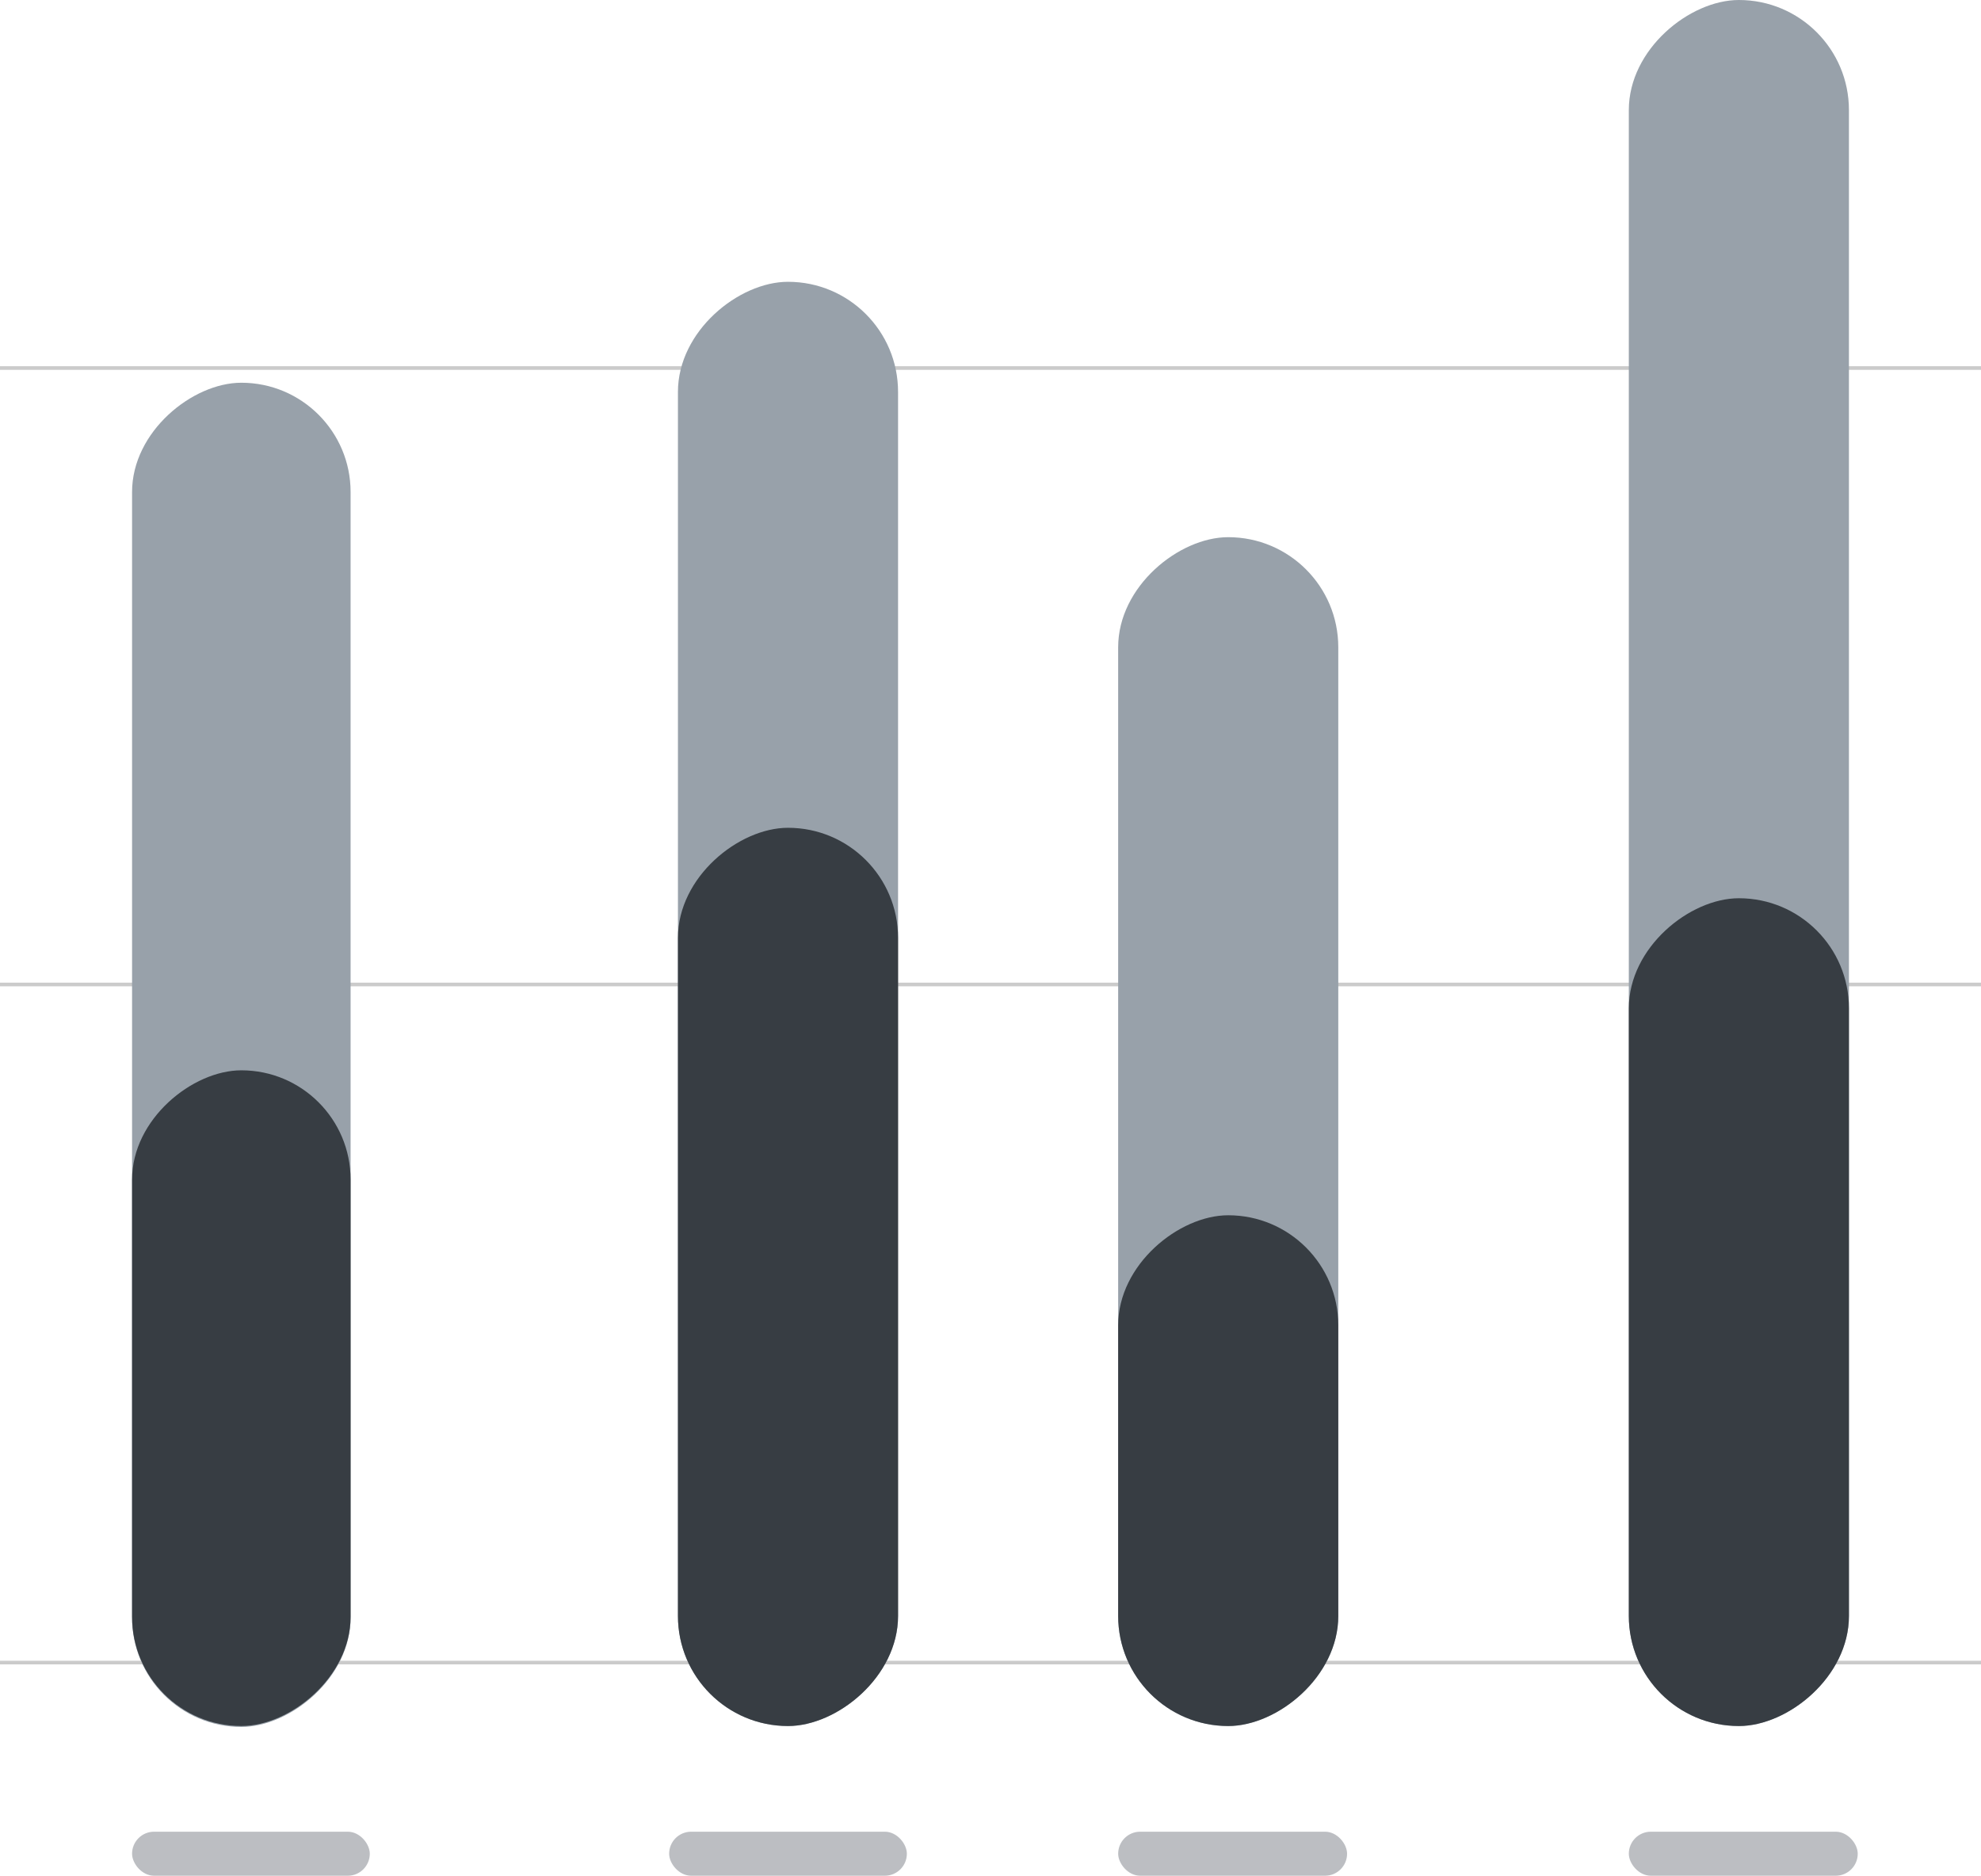 <svg width="225" height="213" viewBox="0 0 225 213" fill="none" xmlns="http://www.w3.org/2000/svg">
<rect x="15" y="208" width="27" height="5" rx="2.5" fill="#BCBEC2"/>
<rect x="76" y="208" width="27" height="5" rx="2.5" fill="#BCBEC2"/>
<rect x="127" y="208" width="26" height="5" rx="2.5" fill="#BCBEC2"/>
<rect x="185" y="208" width="26" height="5" rx="2.5" fill="#BCBEC2"/>
<line y1="41.793" x2="225" y2="41.793" stroke="#CBCBCB" stroke-width="0.414"/>
<line y1="111.793" x2="225" y2="111.793" stroke="#CBCBCB" stroke-width="0.414"/>
<line y1="188.793" x2="225" y2="188.793" stroke="#CBCBCB" stroke-width="0.414"/>
<rect x="15" y="196.104" width="152.642" height="24.82" rx="12.41" transform="rotate(-90 15 196.104)" fill="#98A1AA"/>
<rect x="77" y="196" width="164" height="25" rx="12.5" transform="rotate(-90 77 196)" fill="#98A1AA"/>
<rect x="15" y="196" width="74.46" height="24.82" rx="12.41" transform="rotate(-90 15 196)" fill="#373D43"/>
<rect x="77" y="196" width="102" height="25" rx="12.5" transform="rotate(-90 77 196)" fill="#373D43"/>
<rect x="127" y="196" width="135" height="25" rx="12.5" transform="rotate(-90 127 196)" fill="#98A1AA"/>
<rect x="185" y="196" width="196" height="25" rx="12.5" transform="rotate(-90 185 196)" fill="#98A1AA"/>
<rect x="127" y="196" width="58" height="25" rx="12.5" transform="rotate(-90 127 196)" fill="#373D43"/>
<rect x="185" y="196" width="94" height="25" rx="12.5" transform="rotate(-90 185 196)" fill="#373D43"/>
</svg>
